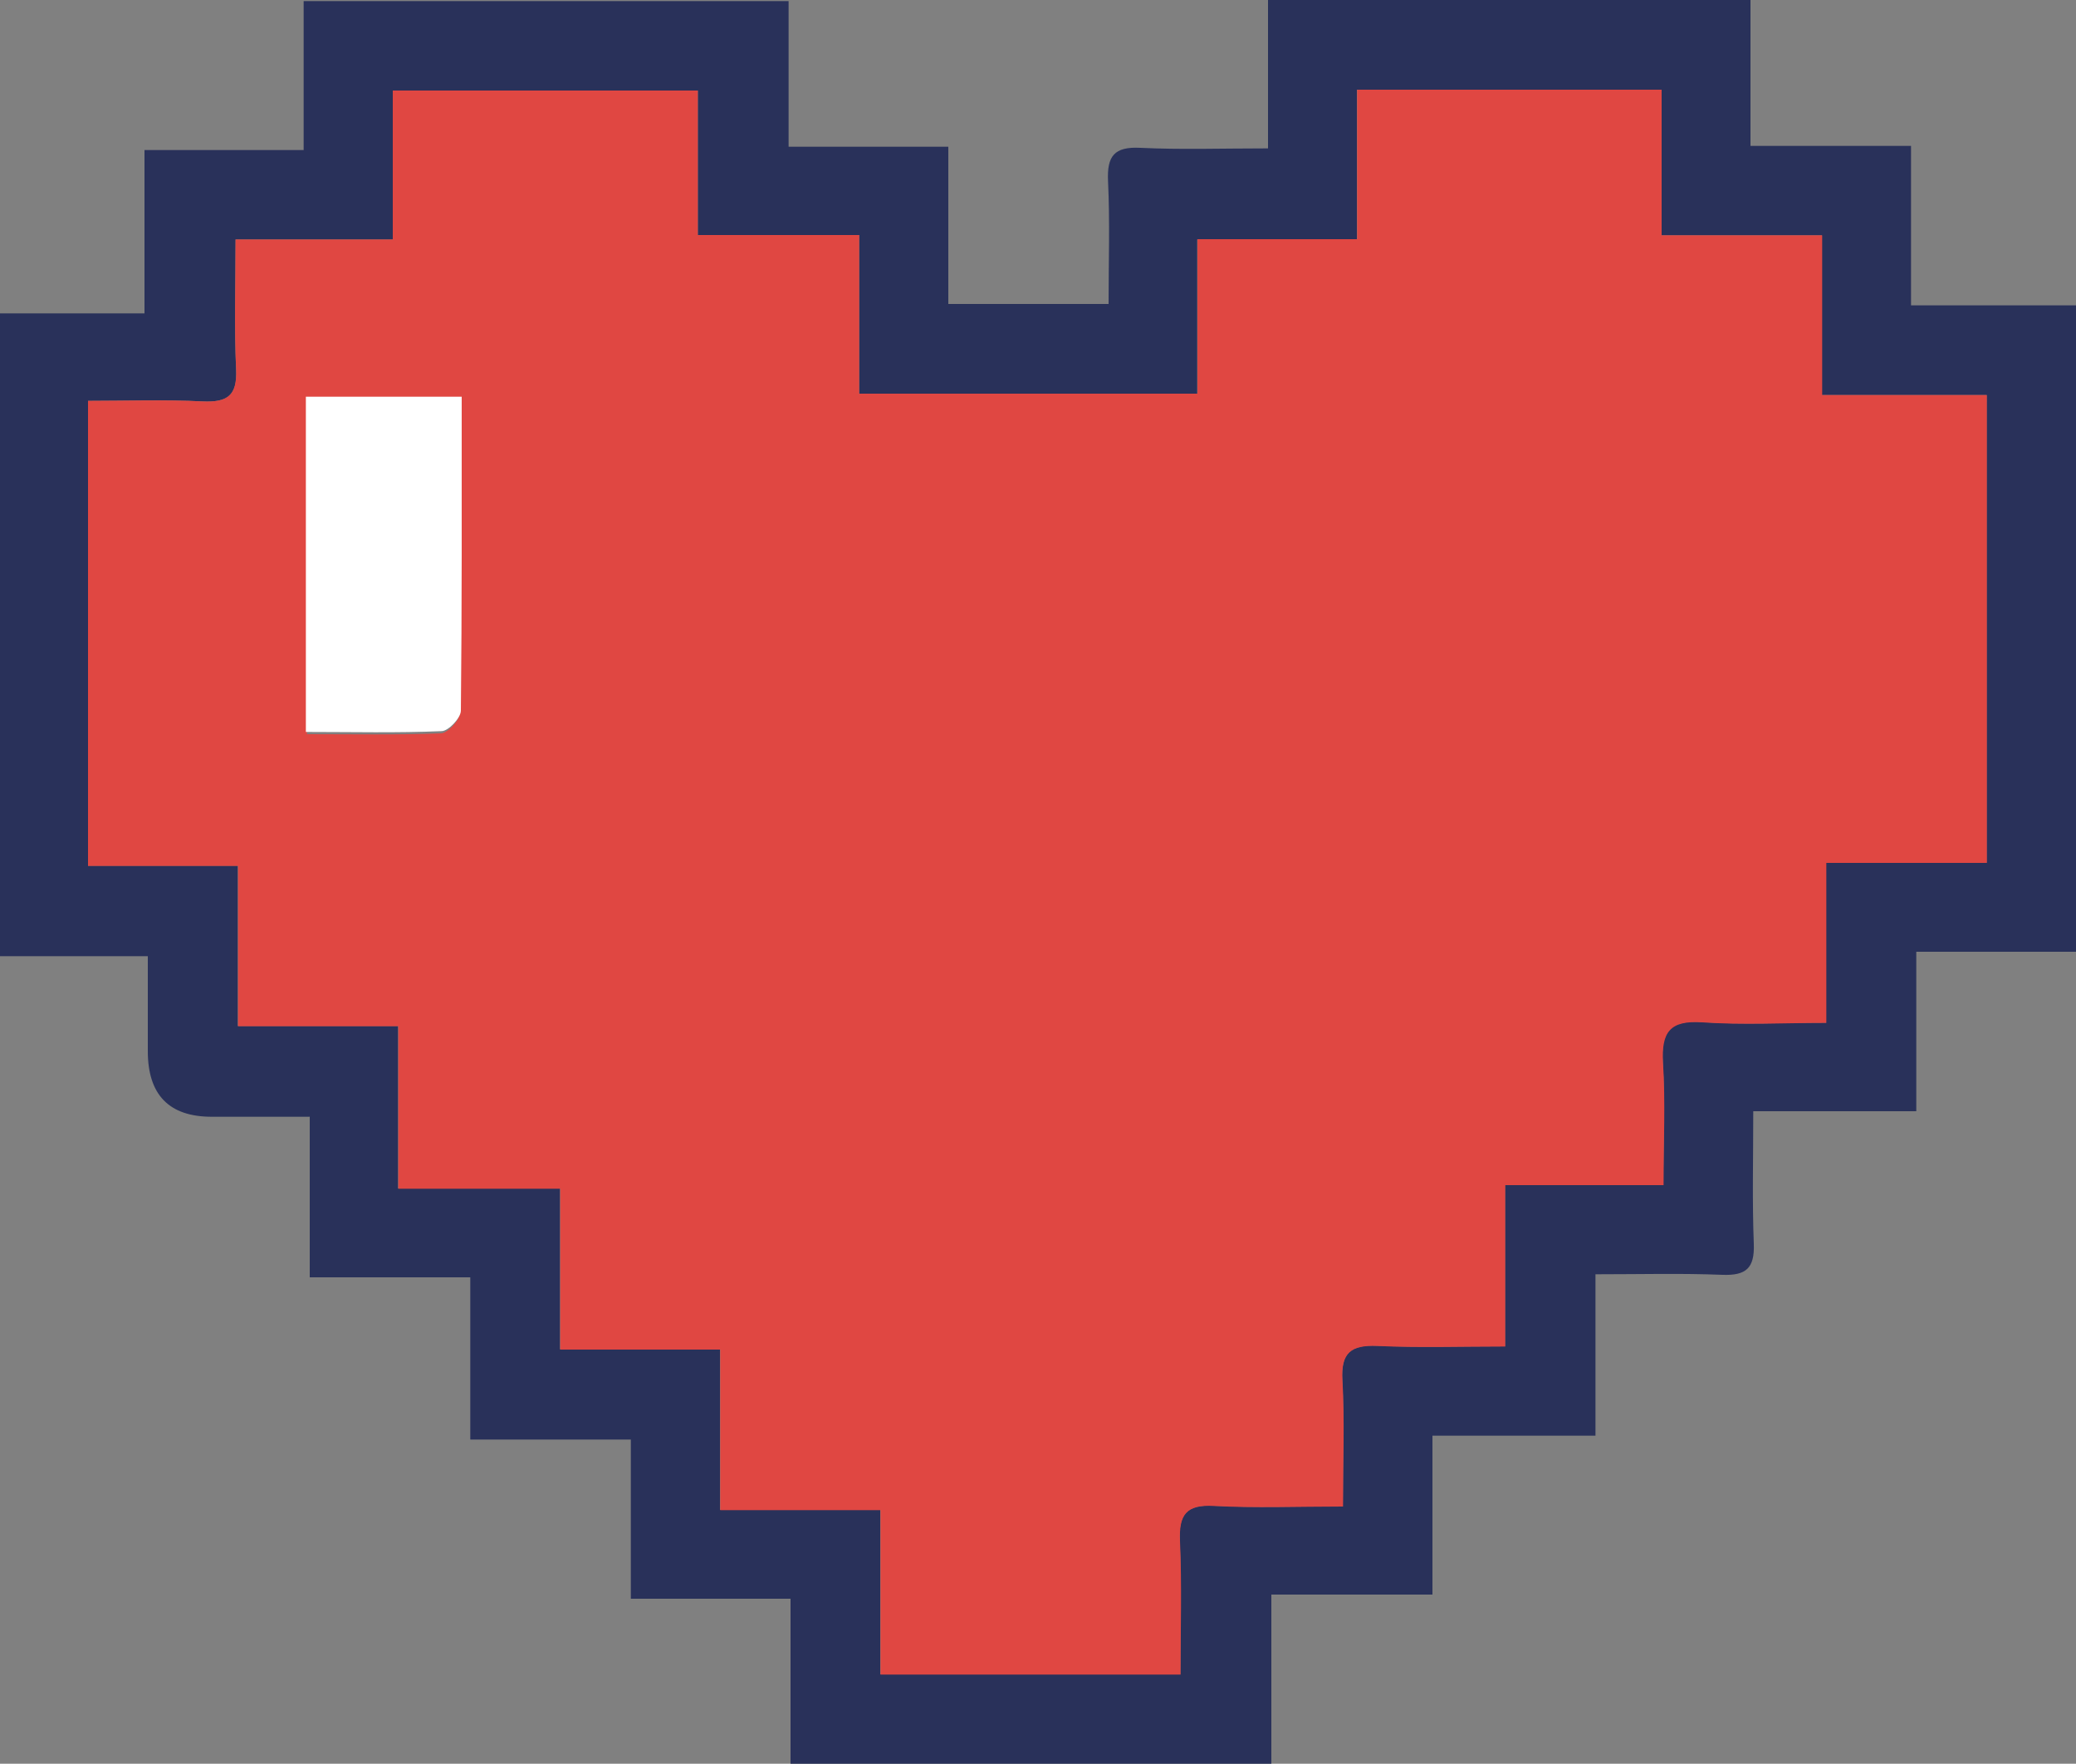 <?xml version="1.0" encoding="UTF-8"?>
<svg id="_圖層_1" data-name="圖層 1" xmlns="http://www.w3.org/2000/svg" viewBox="0 0 75 63.71">
  <rect x="0" y="0" width="75" height="63.71" fill="#808080" stroke="none"/>
  <defs>
    <style>
      .cls-1 {
        fill: #fff;
      }

      .cls-2 {
        fill: #e04742;
      }

      .cls-3 {
        fill: #29315a;
      }
    </style>
  </defs>
  <path class="cls-3" d="M11.18,40.34c-1.32,0-2.43,0-3.53,0q-2.31,0-2.31-2.37c0-1.1,0-2.2,0-3.43H0V11.32H5.22V5.42h5.75V.04H28.49V5.3h5.77v5.68h5.79c0-1.51,.05-2.98-.02-4.44-.04-.9,.22-1.25,1.17-1.2,1.47,.07,2.94,.02,4.61,.02V0h17.43V5.27h5.8v5.76h5.96v23.35h-5.77v5.76h-5.89c0,1.71-.04,3.26,.02,4.8,.03,.87-.28,1.14-1.13,1.11-1.47-.06-2.95-.02-4.59-.02v5.83h-5.89v5.74h-5.82v6.11H28.56v-5.96h-5.77v-5.75h-5.8v-5.86h-5.8v-5.81ZM43.26,14.22h-12.22v-5.73h-5.83V3.27H14.19v5.38h-5.68c0,1.66-.05,3.18,.02,4.69,.05,.95-.31,1.2-1.21,1.16-1.38-.07-2.76-.02-4.14-.02V31.27h5.41v5.79h5.79v5.87h5.85v5.81h5.78v5.8h5.79v5.94h10.84c0-1.65,.05-3.24-.02-4.82-.04-.95,.22-1.32,1.23-1.27,1.5,.08,3.01,.02,4.66,.02,0-1.63,.06-3.1-.02-4.56-.05-.99,.31-1.28,1.26-1.24,1.5,.07,3,.02,4.62,.02v-5.83h5.72c0-1.57,.07-3-.02-4.42-.07-1.1,.24-1.55,1.42-1.46,1.45,.1,2.91,.02,4.48,.02v-5.78h5.8V14.27h-5.95v-5.77h-5.8V3.24h-11v5.41h-5.77v5.58Z"/>
  <path class="cls-2" d="M43.26,14.22v-5.58h5.77V3.24h11v5.26h5.8v5.77h5.95V31.17h-5.8v5.78c-1.57,0-3.03,.08-4.48-.02-1.18-.08-1.48,.36-1.42,1.46,.09,1.42,.02,2.85,.02,4.42h-5.72v5.83c-1.62,0-3.12,.05-4.62-.02-.96-.04-1.32,.25-1.26,1.24,.08,1.46,.02,2.93,.02,4.56-1.65,0-3.16,.06-4.66-.02-1.01-.06-1.27,.32-1.23,1.27,.07,1.58,.02,3.17,.02,4.82h-10.84v-5.94h-5.79v-5.8h-5.78v-5.81h-5.85v-5.87h-5.79v-5.79H3.18V14.48c1.38,0,2.77-.05,4.14,.02,.9,.04,1.25-.21,1.21-1.16-.07-1.51-.02-3.03-.02-4.69h5.68V3.27h11.02v5.22h5.83v5.73h12.22Zm-26.62,.35h-5.55v11.95c1.66,0,3.25,.03,4.84-.03,.25-.01,.67-.47,.68-.73,.04-3.68,.03-7.36,.03-11.18Z"/>
  <path class="cls-1" d="M16.68,14.33c0,3.87,.01,7.61-.03,11.34,0,.26-.44,.73-.69,.74-1.61,.07-3.22,.03-4.91,.03V14.33h5.62Z"/>
</svg>